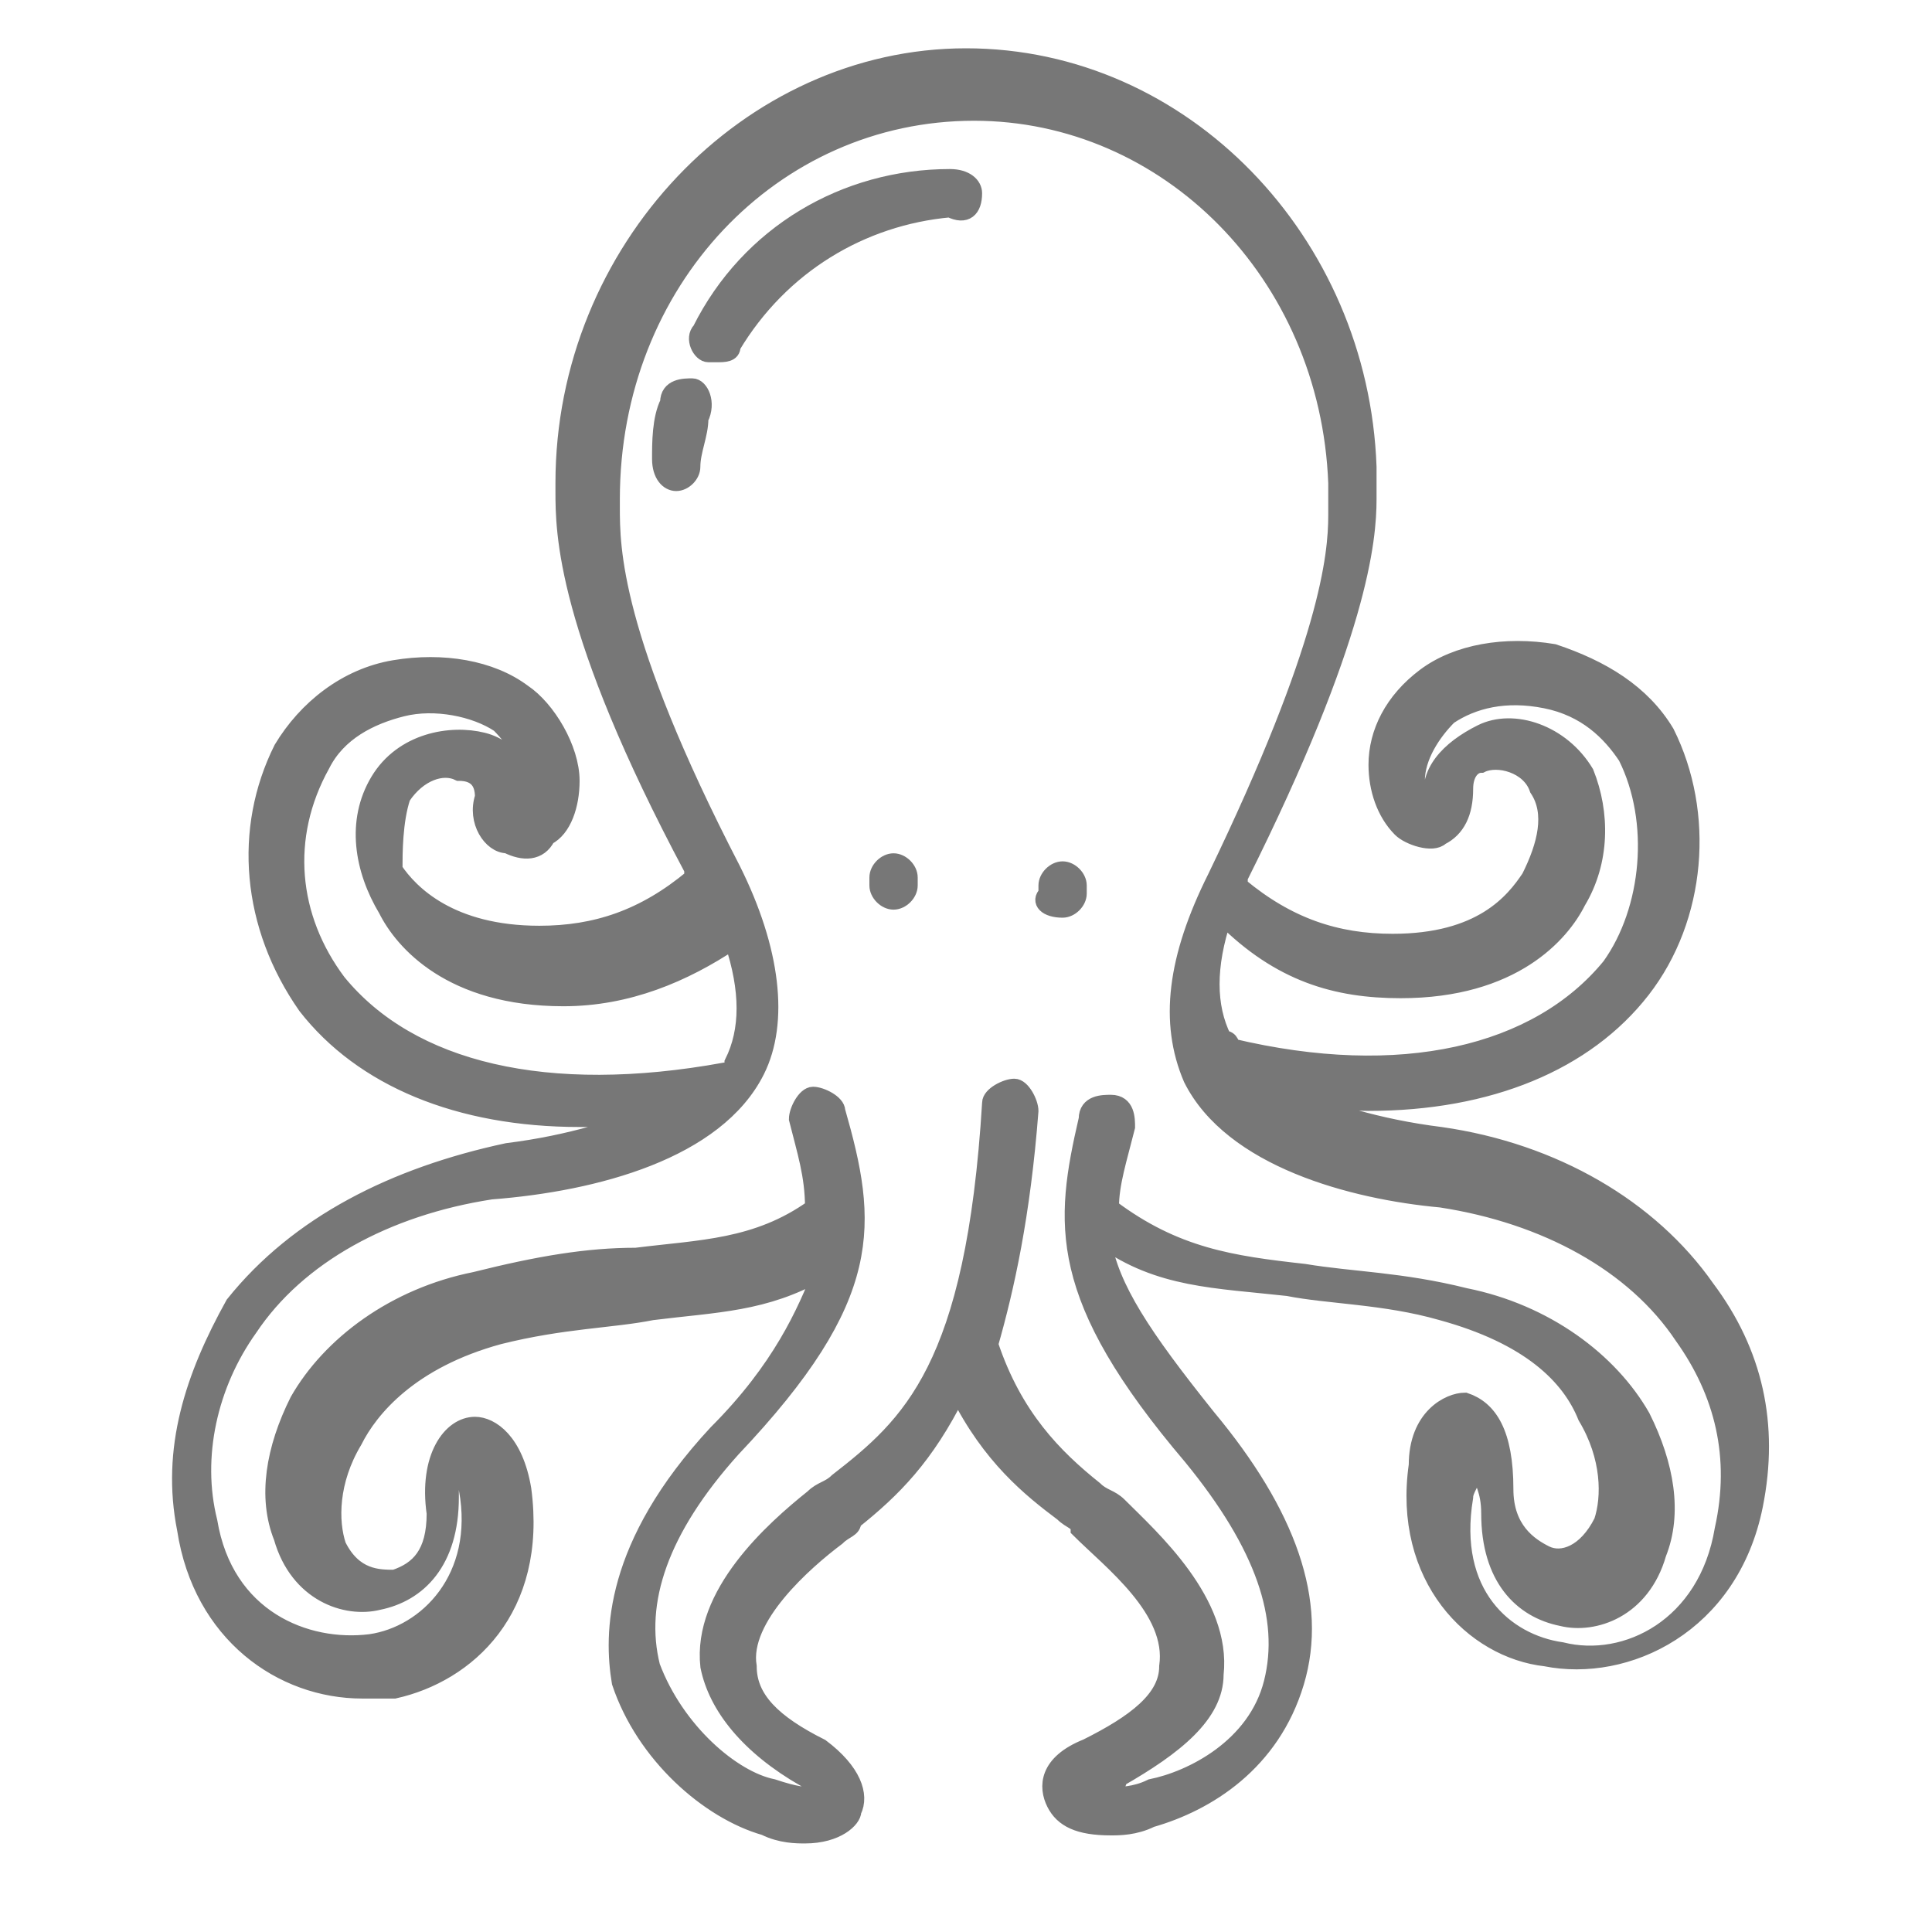 <?xml version="1.0" encoding="utf-8"?>
<!-- Generator: Adobe Illustrator 23.0.1, SVG Export Plug-In . SVG Version: 6.00 Build 0)  -->
<svg version="1.1" id="레이어_1" xmlns="http://www.w3.org/2000/svg" xmlns:xlink="http://www.w3.org/1999/xlink" x="0px"
	 y="0px" width="24px" height="24px" viewBox="0 0 24 24" style="enable-background:new 0 0 24 24;" xml:space="preserve">
<style type="text/css">
	.st0{fill:#777777;stroke:#777777;stroke-width:0.2;stroke-miterlimit:10;}
</style>
<g id="레이어_2_1_">
</g>
<g>
	<path class="st0" d="M2.9,16.2C2.4,17.1,2.1,18,2.3,19c0.2,1.3,1.2,2,2.2,2c0.1,0,0.2,0,0.4,0c0.9-0.2,1.8-1,1.6-2.5
		c-0.1-0.6-0.4-0.8-0.6-0.8c-0.3,0-0.6,0.4-0.5,1.1c0,0.5-0.2,0.7-0.5,0.8c-0.2,0-0.5,0-0.7-0.4c-0.1-0.3-0.1-0.8,0.2-1.3
		c0.2-0.4,0.7-1,1.8-1.3c0.8-0.2,1.4-0.2,1.9-0.3c0.8-0.1,1.4-0.1,2.1-0.5c-0.2,0.5-0.5,1.2-1.3,2c-1.3,1.4-1.3,2.5-1.2,3.1
		c0.3,0.9,1.1,1.6,1.8,1.8c0.2,0.1,0.4,0.1,0.5,0.1c0.4,0,0.6-0.2,0.6-0.3c0.1-0.2,0-0.5-0.4-0.8c-0.6-0.3-0.9-0.6-0.9-1
		c-0.1-0.6,0.7-1.3,1.1-1.6l0,0c0.1-0.1,0.2-0.1,0.2-0.2c0.5-0.4,0.9-0.8,1.3-1.6c0.4,0.8,0.9,1.2,1.3,1.5c0.1,0.1,0.2,0.1,0.2,0.2
		l0,0c0.4,0.4,1.2,1,1.1,1.7c0,0.4-0.4,0.7-1,1c-0.5,0.2-0.5,0.5-0.4,0.7s0.3,0.3,0.7,0.3c0.1,0,0.3,0,0.5-0.1
		c0.7-0.2,1.5-0.7,1.8-1.7S16,18.8,15,17.6c-0.8-1-1.2-1.6-1.3-2.2c0.7,0.5,1.4,0.5,2.3,0.6c0.5,0.1,1.2,0.1,1.9,0.3
		c1.1,0.3,1.6,0.8,1.8,1.3c0.3,0.5,0.3,1,0.2,1.3c-0.2,0.4-0.5,0.5-0.7,0.4s-0.5-0.3-0.5-0.8c0-0.7-0.2-1-0.5-1.1
		c-0.2,0-0.6,0.2-0.6,0.8c-0.2,1.4,0.7,2.3,1.6,2.4c1,0.2,2.3-0.4,2.6-1.9c0.2-1,0-1.9-0.6-2.7c-0.7-1-1.9-1.7-3.3-1.9
		c-0.8-0.1-1.4-0.3-1.9-0.5c0.3,0,0.7,0.1,1,0.1c1.5,0,2.7-0.5,3.4-1.4c0.7-0.9,0.8-2.2,0.3-3.2c-0.3-0.5-0.8-0.8-1.4-1
		c-0.6-0.1-1.2,0-1.6,0.3s-0.6,0.7-0.6,1.1c0,0.3,0.1,0.6,0.3,0.8c0.1,0.1,0.4,0.2,0.5,0.1c0.2-0.1,0.3-0.3,0.3-0.6
		c0-0.2,0.1-0.3,0.2-0.3c0.2-0.1,0.6,0,0.7,0.3c0.2,0.3,0.1,0.7-0.1,1.1c-0.2,0.3-0.6,0.8-1.7,0.8l0,0c-0.7,0-1.3-0.2-1.9-0.7
		c0,0,0,0,0-0.1c1.5-3,1.6-4.2,1.6-4.7V5.8c-0.1-2.8-2.3-5.1-5-5.1S7,3.1,7,6v0.1c0,0.5,0,1.7,1.6,4.7c0,0,0,0,0,0.1
		c-0.6,0.5-1.2,0.7-1.9,0.7c-1.1,0-1.6-0.5-1.8-0.8c0-0.2,0-0.6,0.1-0.9c0.2-0.3,0.5-0.4,0.7-0.3C5.9,9.6,6,9.7,6,9.9
		c-0.1,0.3,0.1,0.6,0.3,0.6c0.2,0.1,0.4,0.1,0.5-0.1C7,10.3,7.1,10,7.1,9.7c0-0.4-0.3-0.9-0.6-1.1c-0.4-0.3-1-0.4-1.6-0.3
		c-0.6,0.1-1.1,0.5-1.4,1c-0.5,1-0.4,2.2,0.3,3.2c0.7,0.9,1.9,1.4,3.4,1.4c0.3,0,0.6,0,1-0.1c-0.5,0.2-1.1,0.4-1.9,0.5
		C4.9,14.6,3.7,15.2,2.9,16.2z M17.4,12.3c1.4,0,2-0.7,2.2-1.1c0.3-0.5,0.3-1.1,0.1-1.6c-0.3-0.5-0.9-0.7-1.3-0.5
		C18,9.3,17.7,9.6,17.8,10c0,0,0,0.1-0.1,0s-0.1-0.2-0.1-0.3c0-0.3,0.2-0.6,0.4-0.8c0.3-0.2,0.7-0.3,1.2-0.2s0.8,0.4,1,0.7
		c0.4,0.8,0.3,1.9-0.2,2.6c-0.9,1.1-2.6,1.5-4.7,1l0,0c0,0,0-0.1-0.1-0.1c-0.2-0.4-0.2-0.9,0-1.5C15.9,12.1,16.6,12.3,17.4,12.3z
		 M4.2,12.2C3.6,11.4,3.5,10.4,4,9.5c0.2-0.4,0.6-0.6,1-0.7c0.4-0.1,0.9,0,1.2,0.2c0.2,0.2,0.4,0.5,0.4,0.8c0,0.1,0,0.2-0.1,0.3
		c0,0-0.1,0,0,0C6.6,9.7,6.4,9.3,6,9.2c-0.4-0.1-1,0-1.3,0.5s-0.2,1.1,0.1,1.6C5,11.7,5.6,12.4,7,12.4c0.8,0,1.5-0.3,2.1-0.7
		c0.2,0.6,0.2,1.1,0,1.5c0,0,0,0.1-0.1,0.1l0,0C6.8,13.7,5.1,13.3,4.2,12.2z M9.4,13.3c0.3-0.6,0.2-1.5-0.3-2.5
		c-1.5-2.9-1.5-4-1.5-4.5V6.2c0-2.7,2-4.8,4.5-4.8c2.4,0,4.4,2,4.5,4.6c0,0.1,0,0.4,0,0.4c0,0.5-0.1,1.6-1.5,4.5
		c-0.5,1-0.6,1.8-0.3,2.5c0.5,1,2,1.4,3.1,1.5c1.3,0.2,2.4,0.8,3,1.7c0.5,0.7,0.7,1.5,0.5,2.4c-0.2,1.2-1.2,1.7-2,1.5
		c-0.7-0.1-1.4-0.7-1.2-1.9c0-0.1,0.1-0.2,0.1-0.3c0,0,0,0,0.1,0c0,0.1,0.1,0.2,0.1,0.5c0,0.8,0.4,1.2,0.9,1.3
		c0.4,0.1,1-0.1,1.2-0.8c0.2-0.5,0.1-1.1-0.2-1.7c-0.4-0.7-1.2-1.3-2.2-1.5c-0.8-0.2-1.4-0.2-2-0.3c-0.9-0.1-1.6-0.2-2.4-0.8
		c0-0.3,0.1-0.6,0.2-1c0-0.1,0-0.3-0.2-0.3c-0.1,0-0.3,0-0.3,0.2c-0.3,1.3-0.4,2.2,1.3,4.2c0.9,1.1,1.2,2,1,2.8s-1,1.2-1.5,1.3
		c-0.2,0.1-0.4,0.1-0.5,0.1c0,0,0,0,0-0.1c0,0,0.1,0,0.1-0.1c0.7-0.4,1.2-0.8,1.2-1.3c0.1-0.9-0.8-1.7-1.2-2.1l0,0
		c-0.1-0.1-0.2-0.1-0.3-0.2c-0.5-0.4-1-0.9-1.3-1.8c0.2-0.7,0.4-1.6,0.5-2.9c0-0.1-0.1-0.3-0.2-0.3c-0.1,0-0.3,0.1-0.3,0.2
		c-0.2,3.3-1,4-1.9,4.7c-0.1,0.1-0.2,0.1-0.3,0.2l0,0c-0.5,0.4-1.4,1.2-1.3,2.1c0.1,0.5,0.5,1,1.2,1.4c0,0,0.1,0,0.1,0.1v0.1
		c-0.1,0-0.2,0-0.5-0.1c-0.5-0.1-1.2-0.7-1.5-1.5c-0.2-0.8,0.1-1.7,1-2.7c1.8-1.9,1.7-2.8,1.3-4.2c0-0.1-0.2-0.2-0.3-0.2
		s-0.2,0.2-0.2,0.3c0.1,0.4,0.2,0.7,0.2,1.1c-0.7,0.5-1.4,0.5-2.2,0.6c-0.6,0-1.2,0.1-2,0.3c-1,0.2-1.8,0.8-2.2,1.5
		c-0.3,0.6-0.4,1.2-0.2,1.7c0.2,0.7,0.8,0.9,1.2,0.8c0.5-0.1,0.9-0.5,0.9-1.3c0-0.2,0-0.3,0-0.4h0.1c0,0.1,0.1,0.1,0.1,0.3
		c0.2,1.1-0.5,1.8-1.2,1.9c-0.8,0.1-1.8-0.3-2-1.5c-0.2-0.8,0-1.7,0.5-2.4c0.6-0.9,1.7-1.5,3-1.7C7.4,14.7,8.9,14.3,9.4,13.3z"/>
	<path class="st0" d="M12.1,2.4c0-0.1-0.1-0.2-0.3-0.2c-1.3,0-2.5,0.7-3.1,1.9c-0.1,0.1,0,0.3,0.1,0.3h0.1c0.1,0,0.2,0,0.2-0.1
		c0.6-1,1.6-1.6,2.7-1.7C12,2.7,12.1,2.6,12.1,2.4z"/>
	<path class="st0" d="M8.6,4.8c-0.1,0-0.3,0-0.3,0.2C8.2,5.2,8.2,5.5,8.2,5.7C8.2,5.9,8.3,6,8.4,6l0,0c0.1,0,0.2-0.1,0.2-0.2
		c0-0.2,0.1-0.4,0.1-0.6C8.8,5,8.7,4.8,8.6,4.8z"/>
	<path class="st0" d="M11.1,10.7c-0.1,0-0.2,0.1-0.2,0.2V11c0,0.1,0.1,0.2,0.2,0.2c0.1,0,0.2-0.1,0.2-0.2v-0.1
		C11.3,10.8,11.2,10.7,11.1,10.7z"/>
	<path class="st0" d="M13.2,11.3c0.1,0,0.2-0.1,0.2-0.2V11c0-0.1-0.1-0.2-0.2-0.2S13,10.9,13,11v0.1C12.9,11.2,13,11.3,13.2,11.3z"
		/>
</g>
</svg>
